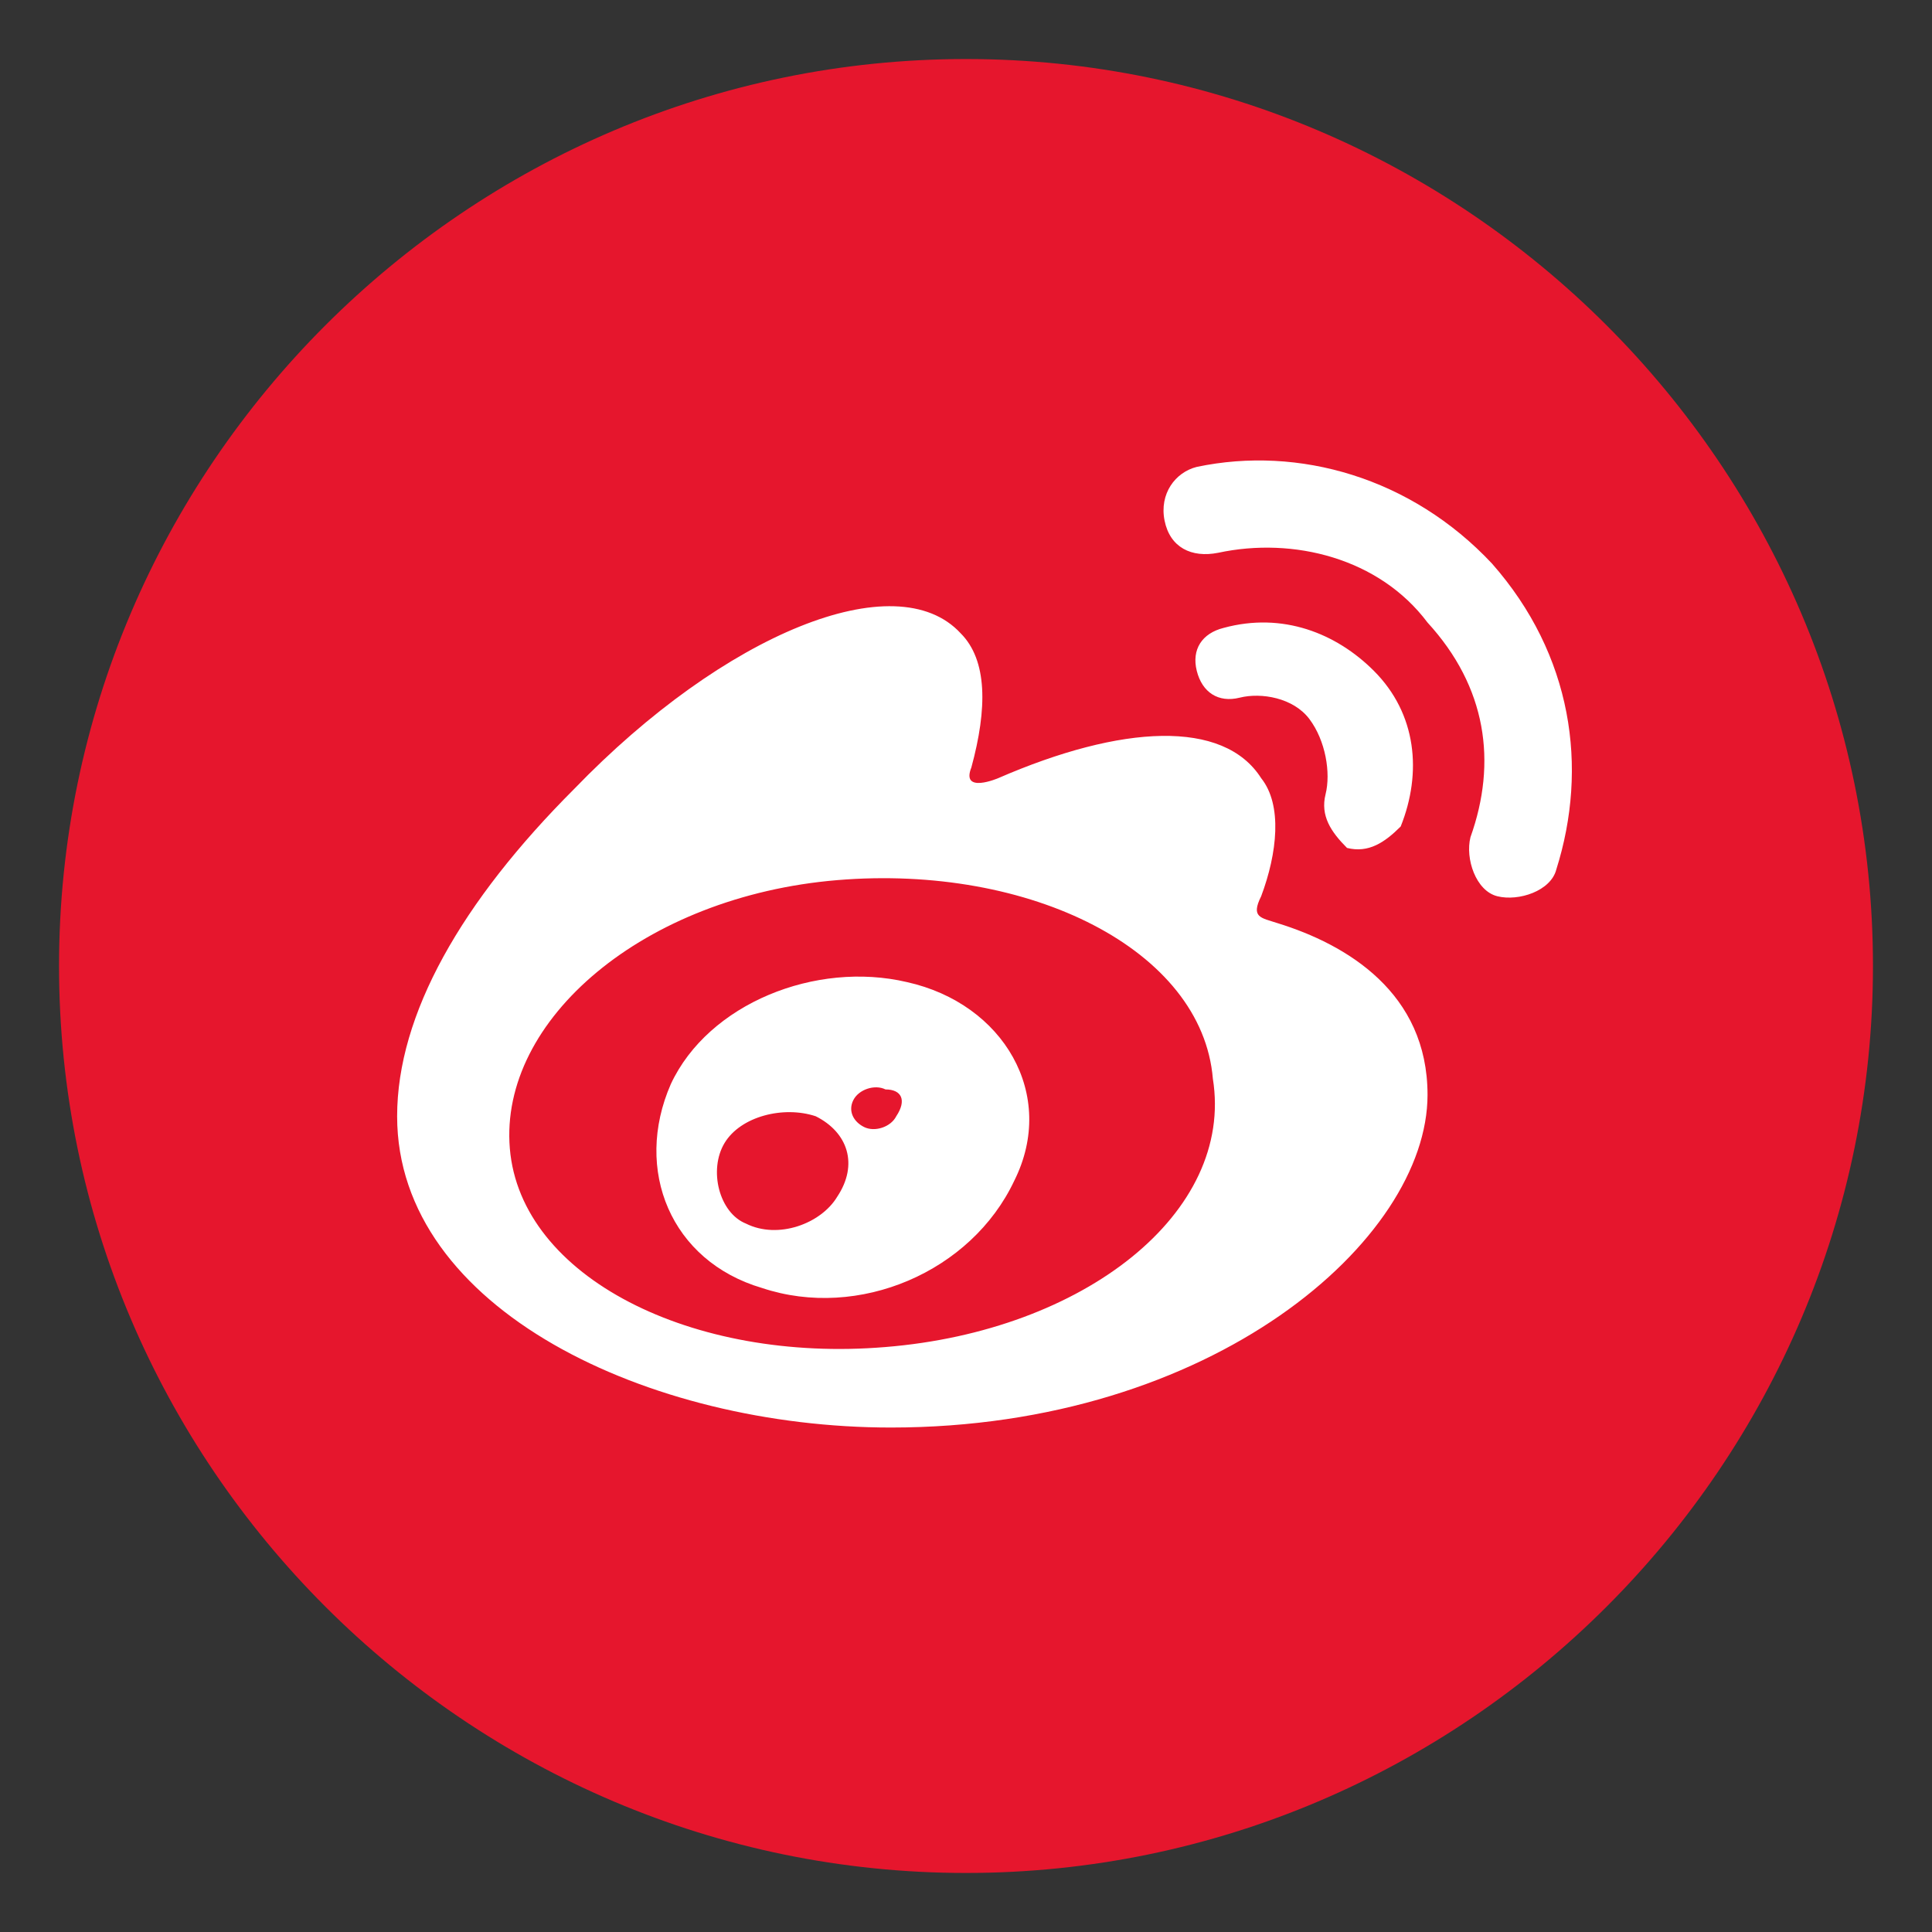 <svg xmlns="http://www.w3.org/2000/svg" version="1.0" x="0px" y="0px" viewBox="0 0 36 36" xml:space="preserve" enable-background="new 0 0 36 36">
  <rect x="0" y="0" width="36" height="36" fill="#333333" stroke="none"/>
  <path d="M18 1.1C8.7 1.1 1.1 8.7 1.1 18S8.7 34.9 18 34.9 34.9 27.3 34.9 18 27.3 1.1 18 1.1z" fill="#E6162D"/>
  <path d="M16.5 25.1c-3.6 0.3-6.8-1.3-7-3.7 -0.2-2.4 2.5-4.7 6.1-5 3.6-0.3 6.8 1.3 7 3.7C23 22.6 20.2 24.8 16.5 25.1M23.8 17.2c-0.3-0.1-0.5-0.1-0.3-0.5 0.3-0.8 0.4-1.7 0-2.2 -0.7-1.1-2.6-1-4.9 0 0 0-0.7 0.3-0.5-0.2 0.3-1.1 0.3-2-0.2-2.5 -1.2-1.3-4.4 0-7.2 2.9 -2.1 2.1-3.3 4.2-3.3 6.1 0 3.6 4.7 5.8 9.2 5.8 6 0 10-3.5 10-6.2C26.6 18.5 25.1 17.6 23.8 17.2M27.8 10.5c-1.5-1.6-3.6-2.2-5.5-1.8l0 0c-0.4 0.1-0.7 0.5-0.6 1s0.5 0.7 1 0.6c1.4-0.3 3 0.1 3.9 1.3 1.1 1.2 1.3 2.6 0.8 4l0 0c-0.1 0.4 0.1 1 0.5 1.1s1-0.1 1.1-0.5l0 0C29.6 14.3 29.3 12.2 27.8 10.5M25.6 12.5c-0.7-0.7-1.7-1.1-2.8-0.8 -0.4 0.1-0.6 0.4-0.5 0.8 0.1 0.4 0.4 0.6 0.8 0.5l0 0c0.4-0.1 1 0 1.3 0.4 0.3 0.4 0.4 1 0.3 1.4l0 0c-0.1 0.4 0.1 0.7 0.4 1 0.4 0.1 0.7-0.1 1-0.4C26.5 14.4 26.4 13.3 25.6 12.5M16.7 20.8c-0.1 0.2-0.4 0.3-0.6 0.2 -0.2-0.1-0.3-0.3-0.2-0.5s0.4-0.3 0.6-0.2C16.8 20.3 16.9 20.5 16.7 20.8M15.6 22.3c-0.3 0.5-1.1 0.8-1.7 0.5 -0.5-0.2-0.7-1-0.4-1.5 0.3-0.5 1.1-0.7 1.7-0.5C15.8 21.1 16 21.7 15.6 22.3M16.9 18.3c-1.7-0.4-3.7 0.4-4.4 1.9 -0.7 1.6 0 3.3 1.7 3.8 1.8 0.6 3.9-0.3 4.7-2C19.7 20.4 18.7 18.7 16.9 18.3" fill="#FFF"/>
</svg>
